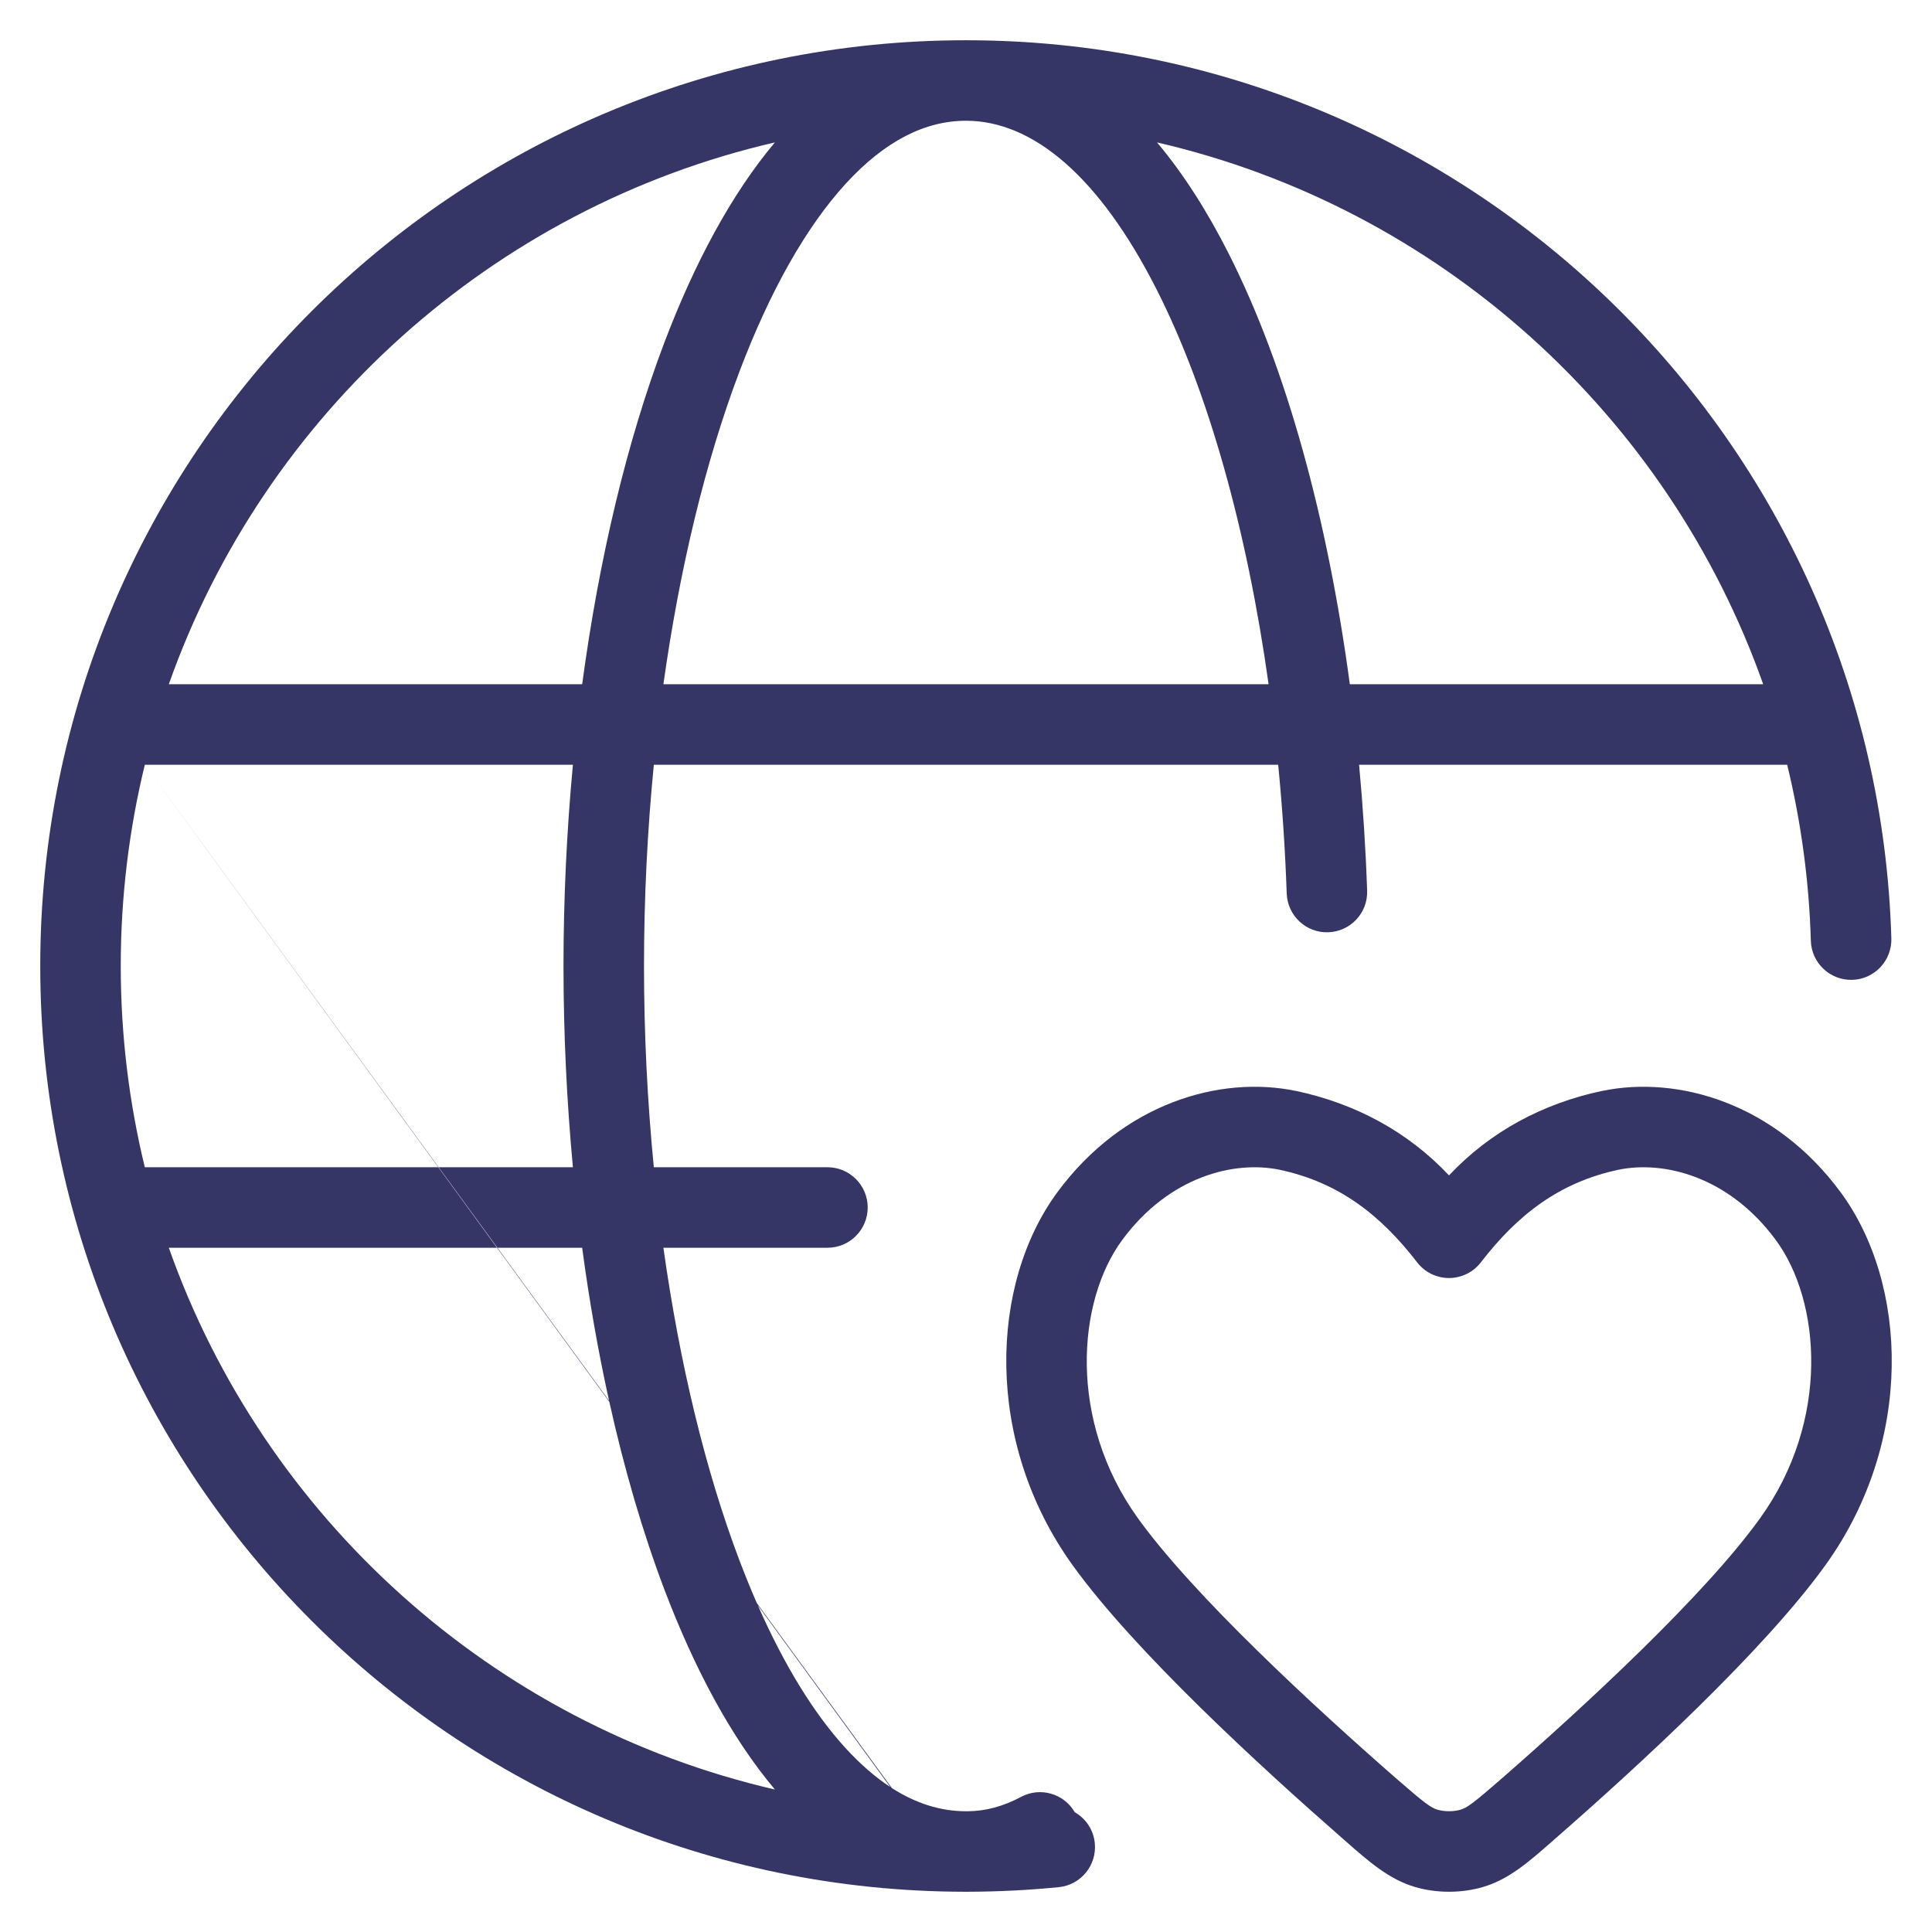 <svg width="24" height="24" viewBox="0 0 24 24" fill="none" xmlns="http://www.w3.org/2000/svg">
<g clip-path="url(#clip0_9001_279832)">
<path d="M1.799 9.5L5.449 14.5H5.445L1.799 9.5Z" fill="#353566"/>
<path fill-rule="evenodd" clip-rule="evenodd" d="M9.186 19.385C8.763 18.269 8.442 16.934 8.241 15.5H10.279C10.555 15.5 10.779 15.276 10.779 15C10.779 14.724 10.555 14.5 10.279 14.5H8.122C8.042 13.682 8 12.842 8 12C8 11.158 8.042 10.318 8.122 9.5H15.878C15.93 10.026 15.965 10.561 15.984 11.099C15.994 11.375 16.225 11.591 16.501 11.581C16.777 11.571 16.993 11.34 16.983 11.064C16.965 10.538 16.931 10.016 16.883 9.5H22.201C22.372 10.204 22.473 10.935 22.495 11.687C22.503 11.963 22.734 12.18 23.01 12.172C23.286 12.164 23.503 11.933 23.495 11.657C23.314 5.464 18.237 0.5 12 0.5C5.649 0.5 0.5 5.649 0.5 12C0.5 18.347 5.642 23.493 11.987 23.5L12 23.5L12.005 23.5H12.008L12.019 23.5C12.401 23.499 12.779 23.48 13.152 23.443C13.427 23.416 13.627 23.171 13.6 22.896C13.584 22.729 13.486 22.589 13.351 22.512C13.217 22.28 12.921 22.194 12.683 22.322C12.462 22.44 12.242 22.499 12.019 22.5L12 22.5L11.99 22.5C11.684 22.498 11.38 22.405 11.079 22.212L9.401 19.913C9.327 19.744 9.256 19.568 9.186 19.385ZM1.799 9.5C1.604 10.301 1.5 11.139 1.5 12C1.5 12.861 1.604 13.699 1.799 14.5H5.445L6.174 15.5H2.097C3.281 18.85 6.117 21.419 9.626 22.23C9.08 21.581 8.623 20.72 8.251 19.74C7.983 19.031 7.754 18.247 7.569 17.413L6.174 15.5H6.179L7.566 17.4C7.431 16.79 7.319 16.153 7.232 15.5H6.179L5.449 14.5H7.117C7.04 13.678 7 12.838 7 12C7 11.162 7.04 10.322 7.117 9.5H1.799ZM15.759 8.5H8.241C8.442 7.066 8.763 5.731 9.186 4.615C9.564 3.617 10.013 2.821 10.505 2.283C10.995 1.748 11.495 1.5 12 1.5C12.822 1.5 13.65 2.179 14.37 3.6C15.011 4.865 15.491 6.588 15.759 8.5ZM21.903 8.5H16.768C16.495 6.464 15.984 4.573 15.262 3.148C15.004 2.638 14.708 2.167 14.373 1.769C17.882 2.58 20.718 5.15 21.903 8.5ZM2.097 8.5C3.281 5.15 6.117 2.58 9.626 1.769C9.08 2.419 8.623 3.28 8.251 4.26C7.785 5.492 7.44 6.95 7.232 8.5H2.097ZM9.414 19.942L11.059 22.199C10.873 22.077 10.689 21.917 10.505 21.717C10.108 21.283 9.74 20.682 9.414 19.942Z" fill="#353566"/>
<path fill-rule="evenodd" clip-rule="evenodd" d="M22.864 14.809C22.049 13.705 20.847 13.356 19.902 13.552L19.9 13.552C19.166 13.708 18.514 14.055 18 14.601C17.486 14.055 16.834 13.708 16.1 13.552L16.098 13.552C15.153 13.356 13.951 13.705 13.136 14.809C12.296 15.948 12.219 17.909 13.326 19.446C14.098 20.517 15.667 21.954 16.674 22.835C16.693 22.852 16.712 22.868 16.731 22.885C17.009 23.129 17.257 23.346 17.575 23.44C17.844 23.52 18.156 23.52 18.425 23.44C18.743 23.346 18.991 23.129 19.269 22.885C19.288 22.868 19.307 22.852 19.326 22.835C20.334 21.954 21.902 20.517 22.674 19.446C23.782 17.909 23.704 15.948 22.864 14.809ZM20.106 14.531C20.664 14.415 21.474 14.61 22.059 15.403C22.62 16.163 22.738 17.647 21.863 18.862C21.169 19.825 19.689 21.189 18.668 22.082C18.298 22.405 18.222 22.458 18.142 22.481C18.058 22.506 17.943 22.506 17.858 22.481C17.778 22.458 17.702 22.405 17.332 22.082C16.311 21.189 14.832 19.825 14.137 18.862C13.262 17.647 13.38 16.163 13.941 15.403C14.526 14.61 15.336 14.415 15.894 14.531C16.632 14.687 17.151 15.094 17.604 15.681C17.698 15.804 17.845 15.876 18 15.876C18.155 15.876 18.302 15.804 18.396 15.681C18.849 15.094 19.368 14.687 20.106 14.531Z" fill="#353566"/>
</g>
<defs>
<clipPath id="clip0_9001_279832">
<rect width="24" height="24" fill="white"/>
</clipPath>
</defs>
</svg>
